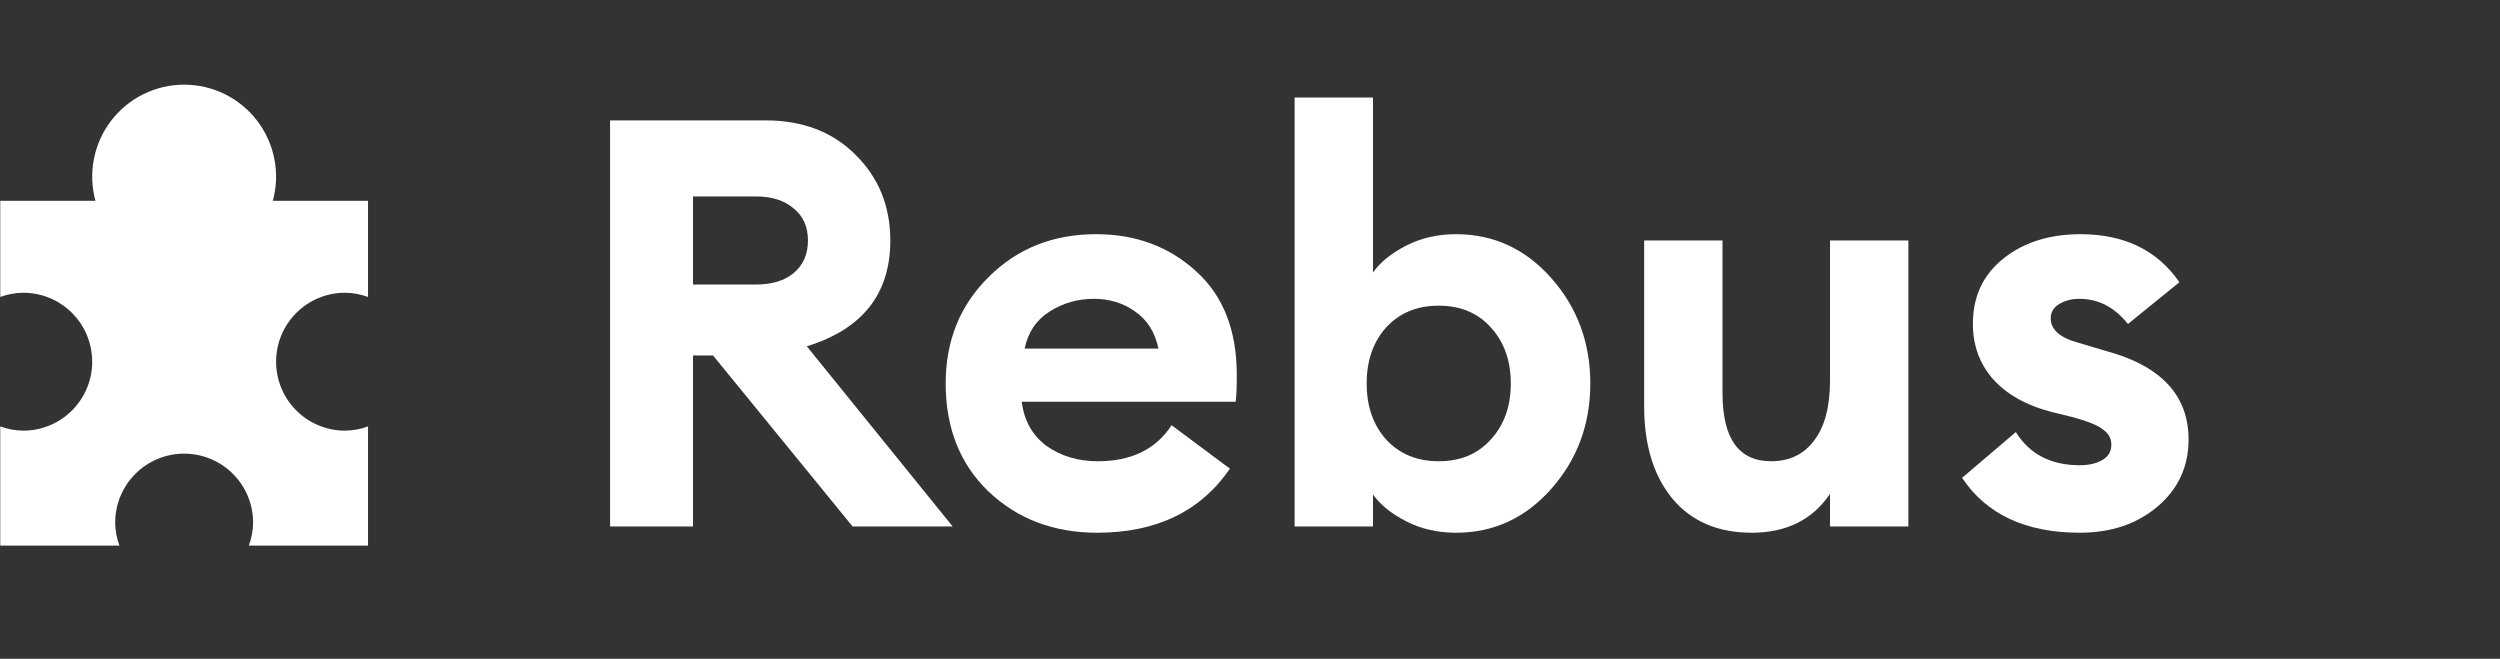 <svg width="1829" height="482" viewBox="0 0 1829 482" fill="none" xmlns="http://www.w3.org/2000/svg">
<rect x="0" y="0" width="1829" height="482" fill="#333333" stroke="none"/>
<path d="M252.429 214.169C258.171 214.223 263.86 215.27 269.245 217.263V146.905H199.61C202.332 136.927 202.716 126.455 200.732 116.304C198.749 106.153 194.451 96.596 188.173 88.376C181.895 80.156 173.806 73.495 164.535 68.91C155.264 64.325 145.06 61.94 134.717 61.94C124.374 61.94 114.17 64.325 104.899 68.91C95.628 73.495 87.539 80.156 81.261 88.376C74.983 96.596 70.685 106.153 68.702 116.304C66.718 126.455 67.102 136.927 69.824 146.905H0.189L0.189 217.263C5.575 215.27 11.264 214.223 17.005 214.169C30.385 214.169 43.217 219.484 52.677 228.945C62.138 238.405 67.453 251.237 67.453 264.617C67.453 277.996 62.138 290.828 52.677 300.289C43.217 309.75 30.385 315.065 17.005 315.065C11.264 315.01 5.575 313.963 0.189 311.97L0.189 399.144H87.363C85.37 393.759 84.324 388.07 84.269 382.328C84.269 368.949 89.584 356.117 99.045 346.656C108.506 337.196 121.338 331.881 134.717 331.881C148.097 331.881 160.928 337.196 170.389 346.656C179.85 356.117 185.165 368.949 185.165 382.328C185.111 388.07 184.064 393.759 182.071 399.144H269.245V311.97C263.86 313.963 258.171 315.01 252.429 315.065C239.049 315.065 226.218 309.75 216.757 300.289C207.296 290.828 201.981 277.996 201.981 264.617C201.981 251.237 207.296 238.405 216.757 228.945C226.218 219.484 239.049 214.169 252.429 214.169Z" fill="white"/>
<path d="M1521.65 389.746C1482.04 389.746 1453.31 376.357 1435.46 349.579L1474.79 316.107C1484.83 332.285 1500.45 340.374 1521.65 340.374C1528.07 340.374 1533.51 339.119 1537.97 336.609C1542.43 334.098 1544.66 330.332 1544.66 325.312C1544.66 320.849 1542.71 317.222 1538.81 314.433C1535.18 311.365 1527.79 308.296 1516.63 305.228L1501.15 301.462C1481.9 296.441 1467.26 288.073 1457.22 276.358C1447.45 264.643 1442.85 250.696 1443.41 234.517C1443.97 215.55 1451.5 200.347 1466 188.911C1480.79 177.196 1499.48 171.338 1522.07 171.338C1554.15 171.338 1578.28 183.053 1594.45 206.484L1556.8 237.028C1547.04 224.754 1535.18 218.618 1521.23 218.618C1515.65 218.618 1510.77 219.873 1506.59 222.383C1502.4 224.894 1500.31 228.381 1500.31 232.844C1500.31 241.212 1507.15 247.209 1520.81 250.835L1540.48 256.693C1580.93 267.571 1601.15 289.189 1601.15 321.546C1601.15 341.35 1593.62 357.668 1578.55 370.499C1563.49 383.331 1544.52 389.746 1521.65 389.746Z" fill="white"/>
<path d="M1281.53 389.746C1256.71 389.746 1237.32 381.378 1223.37 364.641C1209.71 347.905 1202.87 325.451 1202.87 297.278V175.94H1260.19V287.654C1260.19 320.848 1272.05 337.445 1295.76 337.445C1309.15 337.445 1319.61 332.424 1327.14 322.382C1334.95 312.34 1338.85 297.557 1338.85 278.031V175.94H1396.17V385.143H1338.85V361.294C1326.02 380.262 1306.91 389.746 1281.53 389.746Z" fill="white"/>
<path d="M1065.14 389.746C1051.75 389.746 1039.61 386.956 1028.73 381.378C1017.86 375.799 1009.77 369.244 1004.47 361.713V385.143H947.146V71.338H1004.47V199.371C1009.77 191.839 1017.86 185.284 1028.73 179.706C1039.61 174.127 1051.75 171.338 1065.14 171.338C1092.75 171.338 1116.04 182.077 1135.01 203.555C1153.98 225.033 1163.46 250.695 1163.46 280.542C1163.46 310.388 1153.98 336.05 1135.01 357.528C1116.04 379.007 1092.75 389.746 1065.14 389.746ZM1014.09 321.545C1023.85 332.145 1036.68 337.445 1052.58 337.445C1068.48 337.445 1081.18 332.145 1090.66 321.545C1100.42 310.946 1105.3 297.278 1105.3 280.542C1105.3 263.805 1100.42 250.137 1090.66 239.538C1081.18 228.938 1068.48 223.638 1052.58 223.638C1036.68 223.638 1023.85 228.938 1014.09 239.538C1004.61 250.137 999.865 263.805 999.865 280.542C999.865 297.278 1004.61 310.946 1014.09 321.545Z" fill="white"/>
<path d="M802.744 389.746C770.945 389.746 744.446 379.704 723.247 359.621C702.326 339.537 691.866 313.178 691.866 280.542C691.866 249.301 702.326 223.36 723.247 202.718C744.167 181.798 770.387 171.338 801.907 171.338C830.917 171.338 855.324 180.403 875.128 198.534C894.933 216.386 904.835 241.63 904.835 274.266C904.835 283.471 904.556 290.026 903.998 293.931H747.514C749.188 307.599 755.185 318.338 765.506 326.148C776.105 333.68 788.658 337.445 803.162 337.445C827.709 337.445 845.7 328.659 857.137 311.086L899.814 342.885C878.336 374.126 845.979 389.746 802.744 389.746ZM749.606 255.019H847.513C845.003 243.025 839.285 233.959 830.359 227.823C821.712 221.686 811.67 218.618 800.233 218.618C788.518 218.618 777.779 221.686 768.016 227.823C758.253 233.959 752.117 243.025 749.606 255.019Z" fill="white"/>
<path d="M446.33 385.143V88.075H560.137C587.194 88.075 609.09 96.443 625.826 113.179C642.842 129.915 651.349 150.836 651.349 175.94C651.349 214.991 630.987 240.793 590.262 253.345L696.956 385.143H623.734L521.643 260.04H506.999V385.143H446.33ZM506.999 208.157H553.024C564.739 208.157 573.944 205.368 580.639 199.789C587.612 193.932 591.099 185.982 591.099 175.94C591.099 165.898 587.612 158.088 580.639 152.509C573.944 146.652 564.739 143.723 553.024 143.723H506.999V208.157Z" fill="white"/>
</svg>

